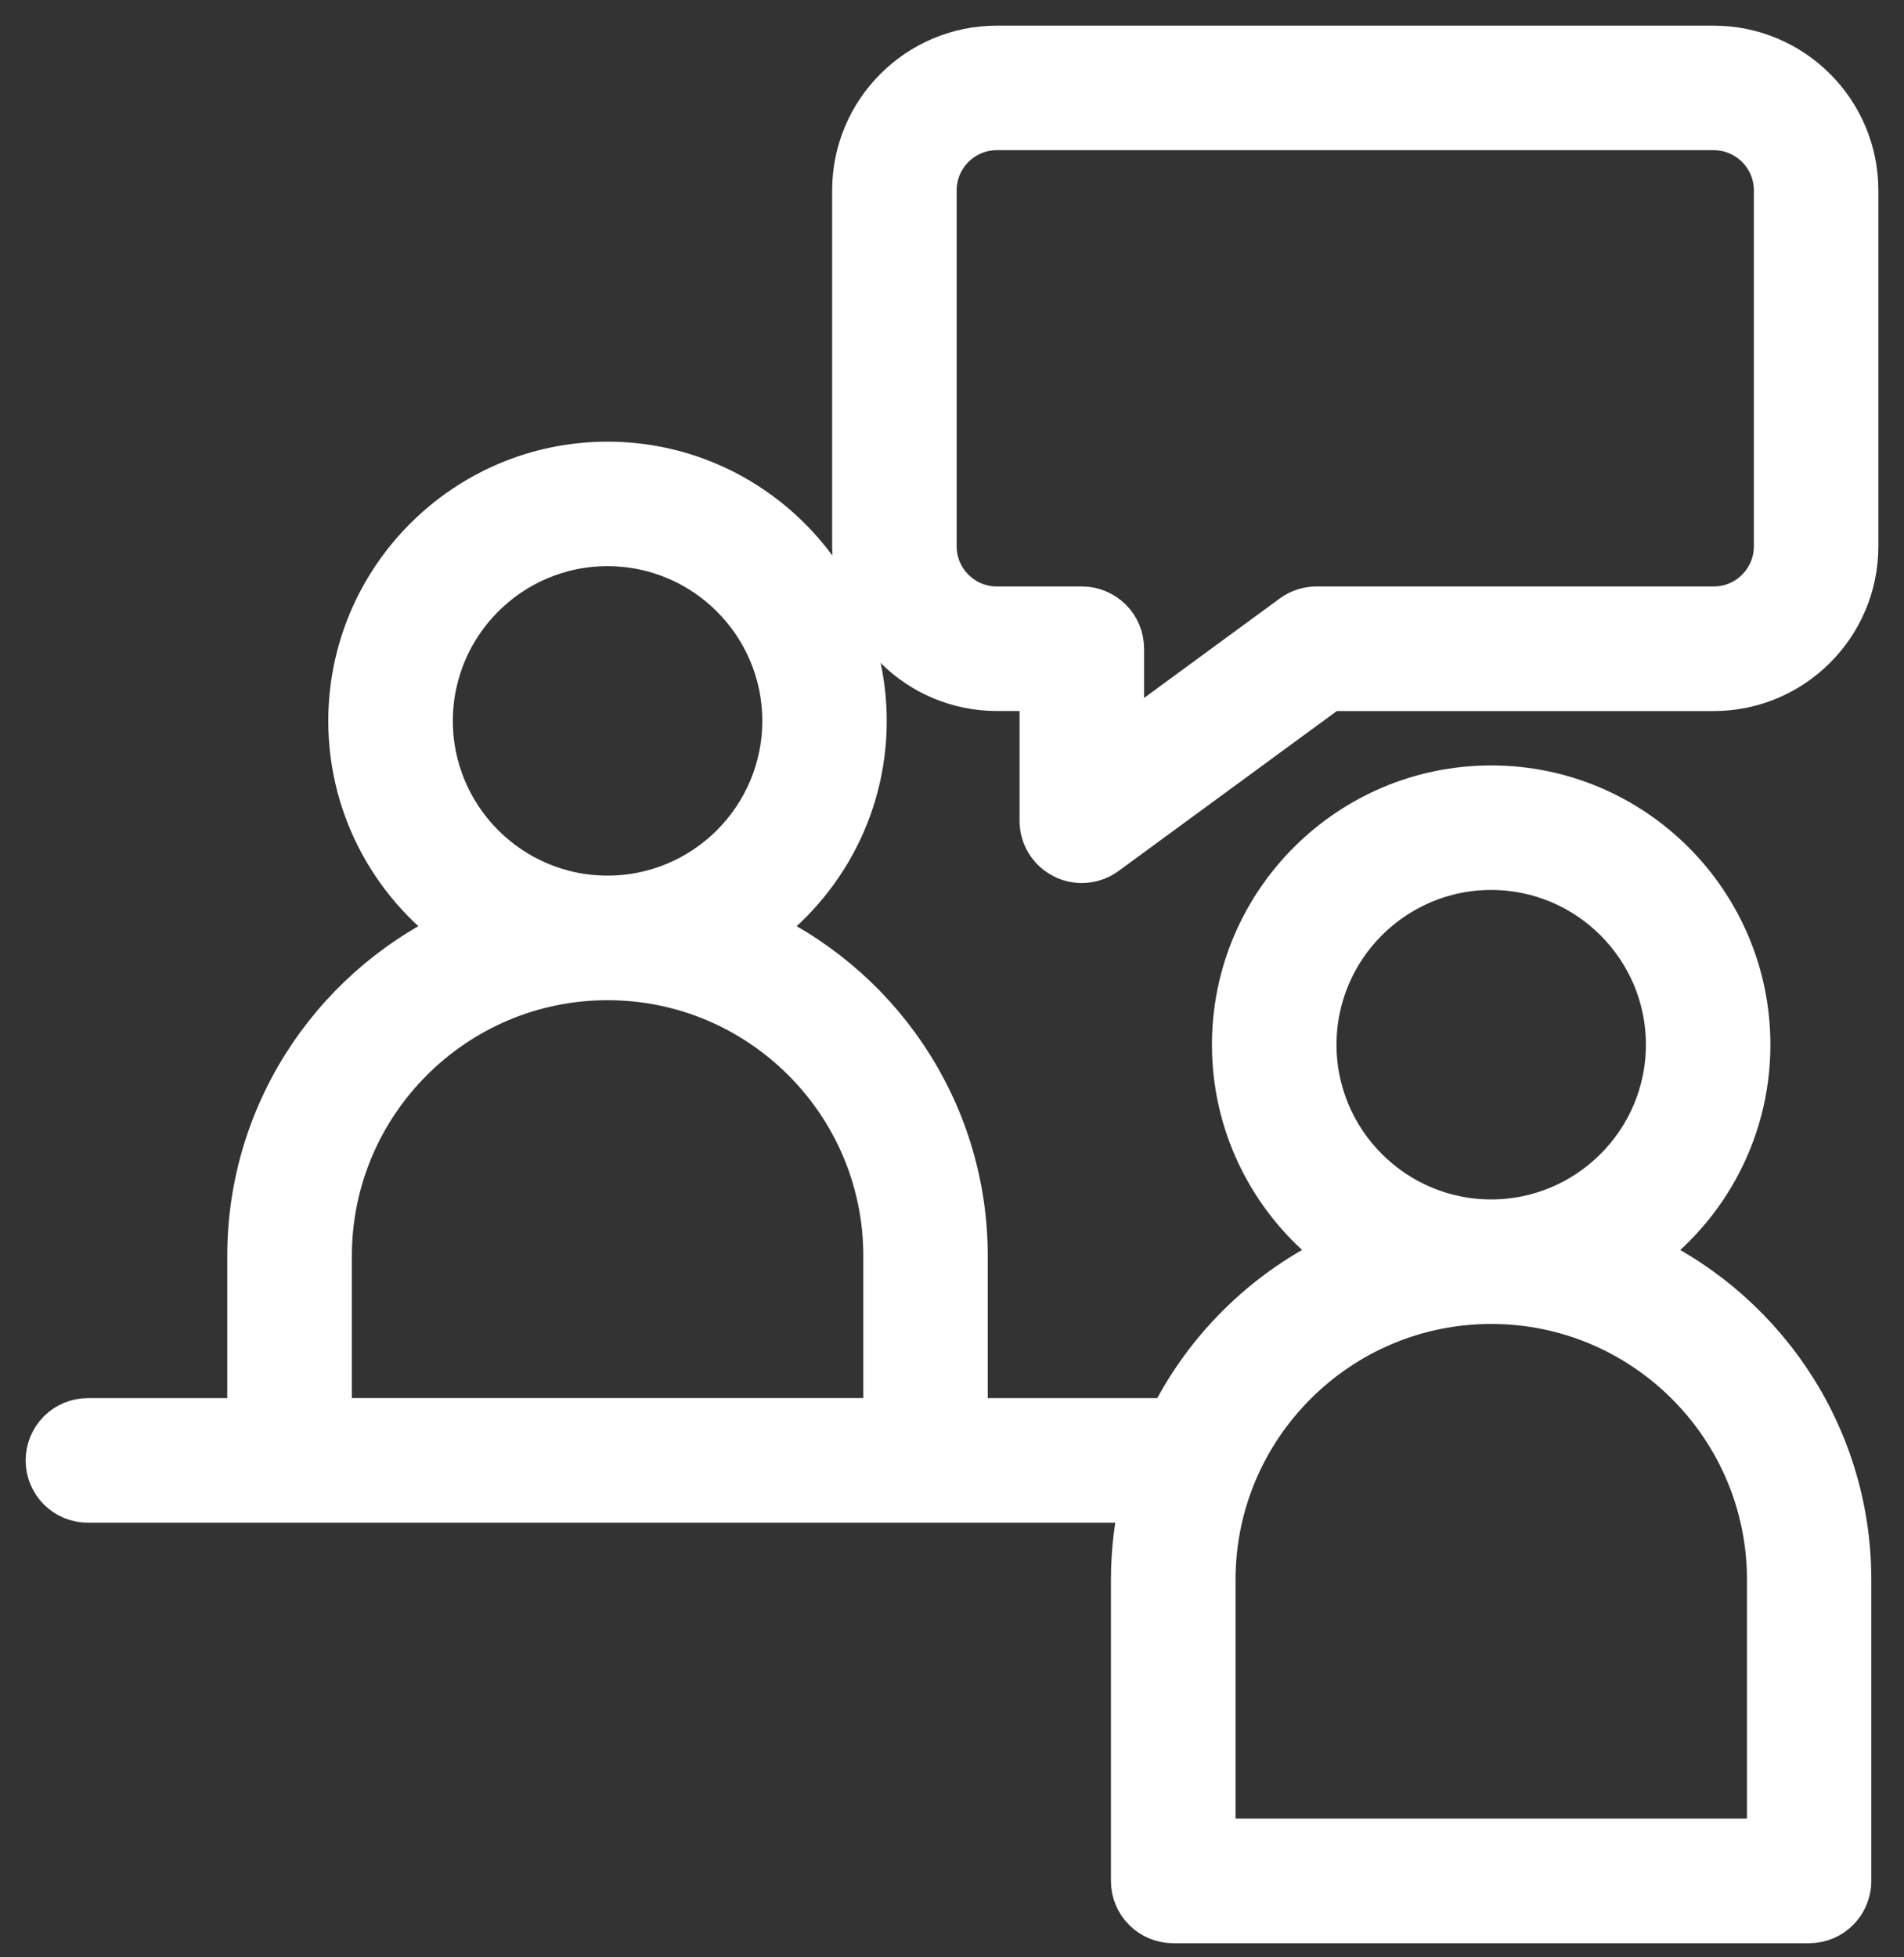 <svg width="36" height="37" viewBox="0 0 36 37" fill="none" xmlns="http://www.w3.org/2000/svg">
<rect x="0" y="0" width="36" height="37" fill="#333333" stroke="none"/>
<path d="M30.815 23.725C32.106 22.872 32.959 21.408 32.959 19.749C32.959 17.121 30.822 14.984 28.195 14.984C25.568 14.984 23.43 17.122 23.43 19.749C23.43 21.409 24.285 22.872 25.575 23.725C24.099 24.357 22.896 25.507 22.194 26.944H18.161V23.742C18.161 20.992 16.488 18.625 14.107 17.605C15.398 16.752 16.251 15.288 16.251 13.629C16.251 11.001 14.113 8.864 11.486 8.864C8.86 8.864 6.722 11.002 6.722 13.629C6.722 15.289 7.576 16.752 8.866 17.605C6.485 18.626 4.812 20.993 4.812 23.742V26.944H1.662C1.296 26.944 1 27.24 1 27.607C1 27.973 1.296 28.269 1.662 28.269H21.713C21.588 28.78 21.52 29.314 21.52 29.863V35.556C21.52 35.922 21.816 36.218 22.182 36.218H34.205C34.571 36.218 34.867 35.922 34.867 35.556V29.863C34.867 27.113 33.195 24.746 30.813 23.726L30.815 23.725ZM8.047 13.627C8.047 11.729 9.591 10.187 11.487 10.187C13.384 10.187 14.928 11.73 14.928 13.627C14.928 15.524 13.384 17.067 11.487 17.067C9.591 17.067 8.047 15.524 8.047 13.627ZM6.138 26.943V23.741C6.138 20.792 8.538 18.392 11.488 18.392C14.438 18.392 16.838 20.791 16.838 23.741V26.943H6.139H6.138ZM24.755 19.748C24.755 17.85 26.298 16.308 28.195 16.308C30.091 16.308 31.635 17.851 31.635 19.748C31.635 21.644 30.091 23.188 28.195 23.188C26.298 23.188 24.755 21.644 24.755 19.748ZM33.545 34.893H22.846V29.863C22.846 26.913 25.245 24.512 28.196 24.512C31.146 24.512 33.546 26.912 33.546 29.863V34.893H33.545Z" fill="white" stroke="white" stroke-width="1.03"/>
<path d="M32.403 1H18.846C17.414 1 16.249 2.165 16.249 3.597V10.328C16.249 11.76 17.414 12.925 18.846 12.925H19.792V15.515C19.792 15.765 19.932 15.993 20.155 16.105C20.249 16.154 20.351 16.177 20.454 16.177C20.592 16.177 20.73 16.134 20.845 16.049L25.108 12.926H32.402C33.834 12.926 35 11.761 35 10.329V3.597C35 2.165 33.834 1 32.402 1H32.403ZM33.676 10.328C33.676 11.03 33.105 11.601 32.403 11.601H24.893C24.752 11.601 24.615 11.645 24.501 11.729L21.117 14.209V12.263C21.117 11.897 20.821 11.601 20.454 11.601H18.846C18.145 11.601 17.573 11.03 17.573 10.328V3.597C17.573 2.896 18.145 2.324 18.846 2.324H32.403C33.105 2.324 33.676 2.896 33.676 3.597V10.328Z" fill="white" stroke="white" stroke-width="1.03"/>
</svg>
